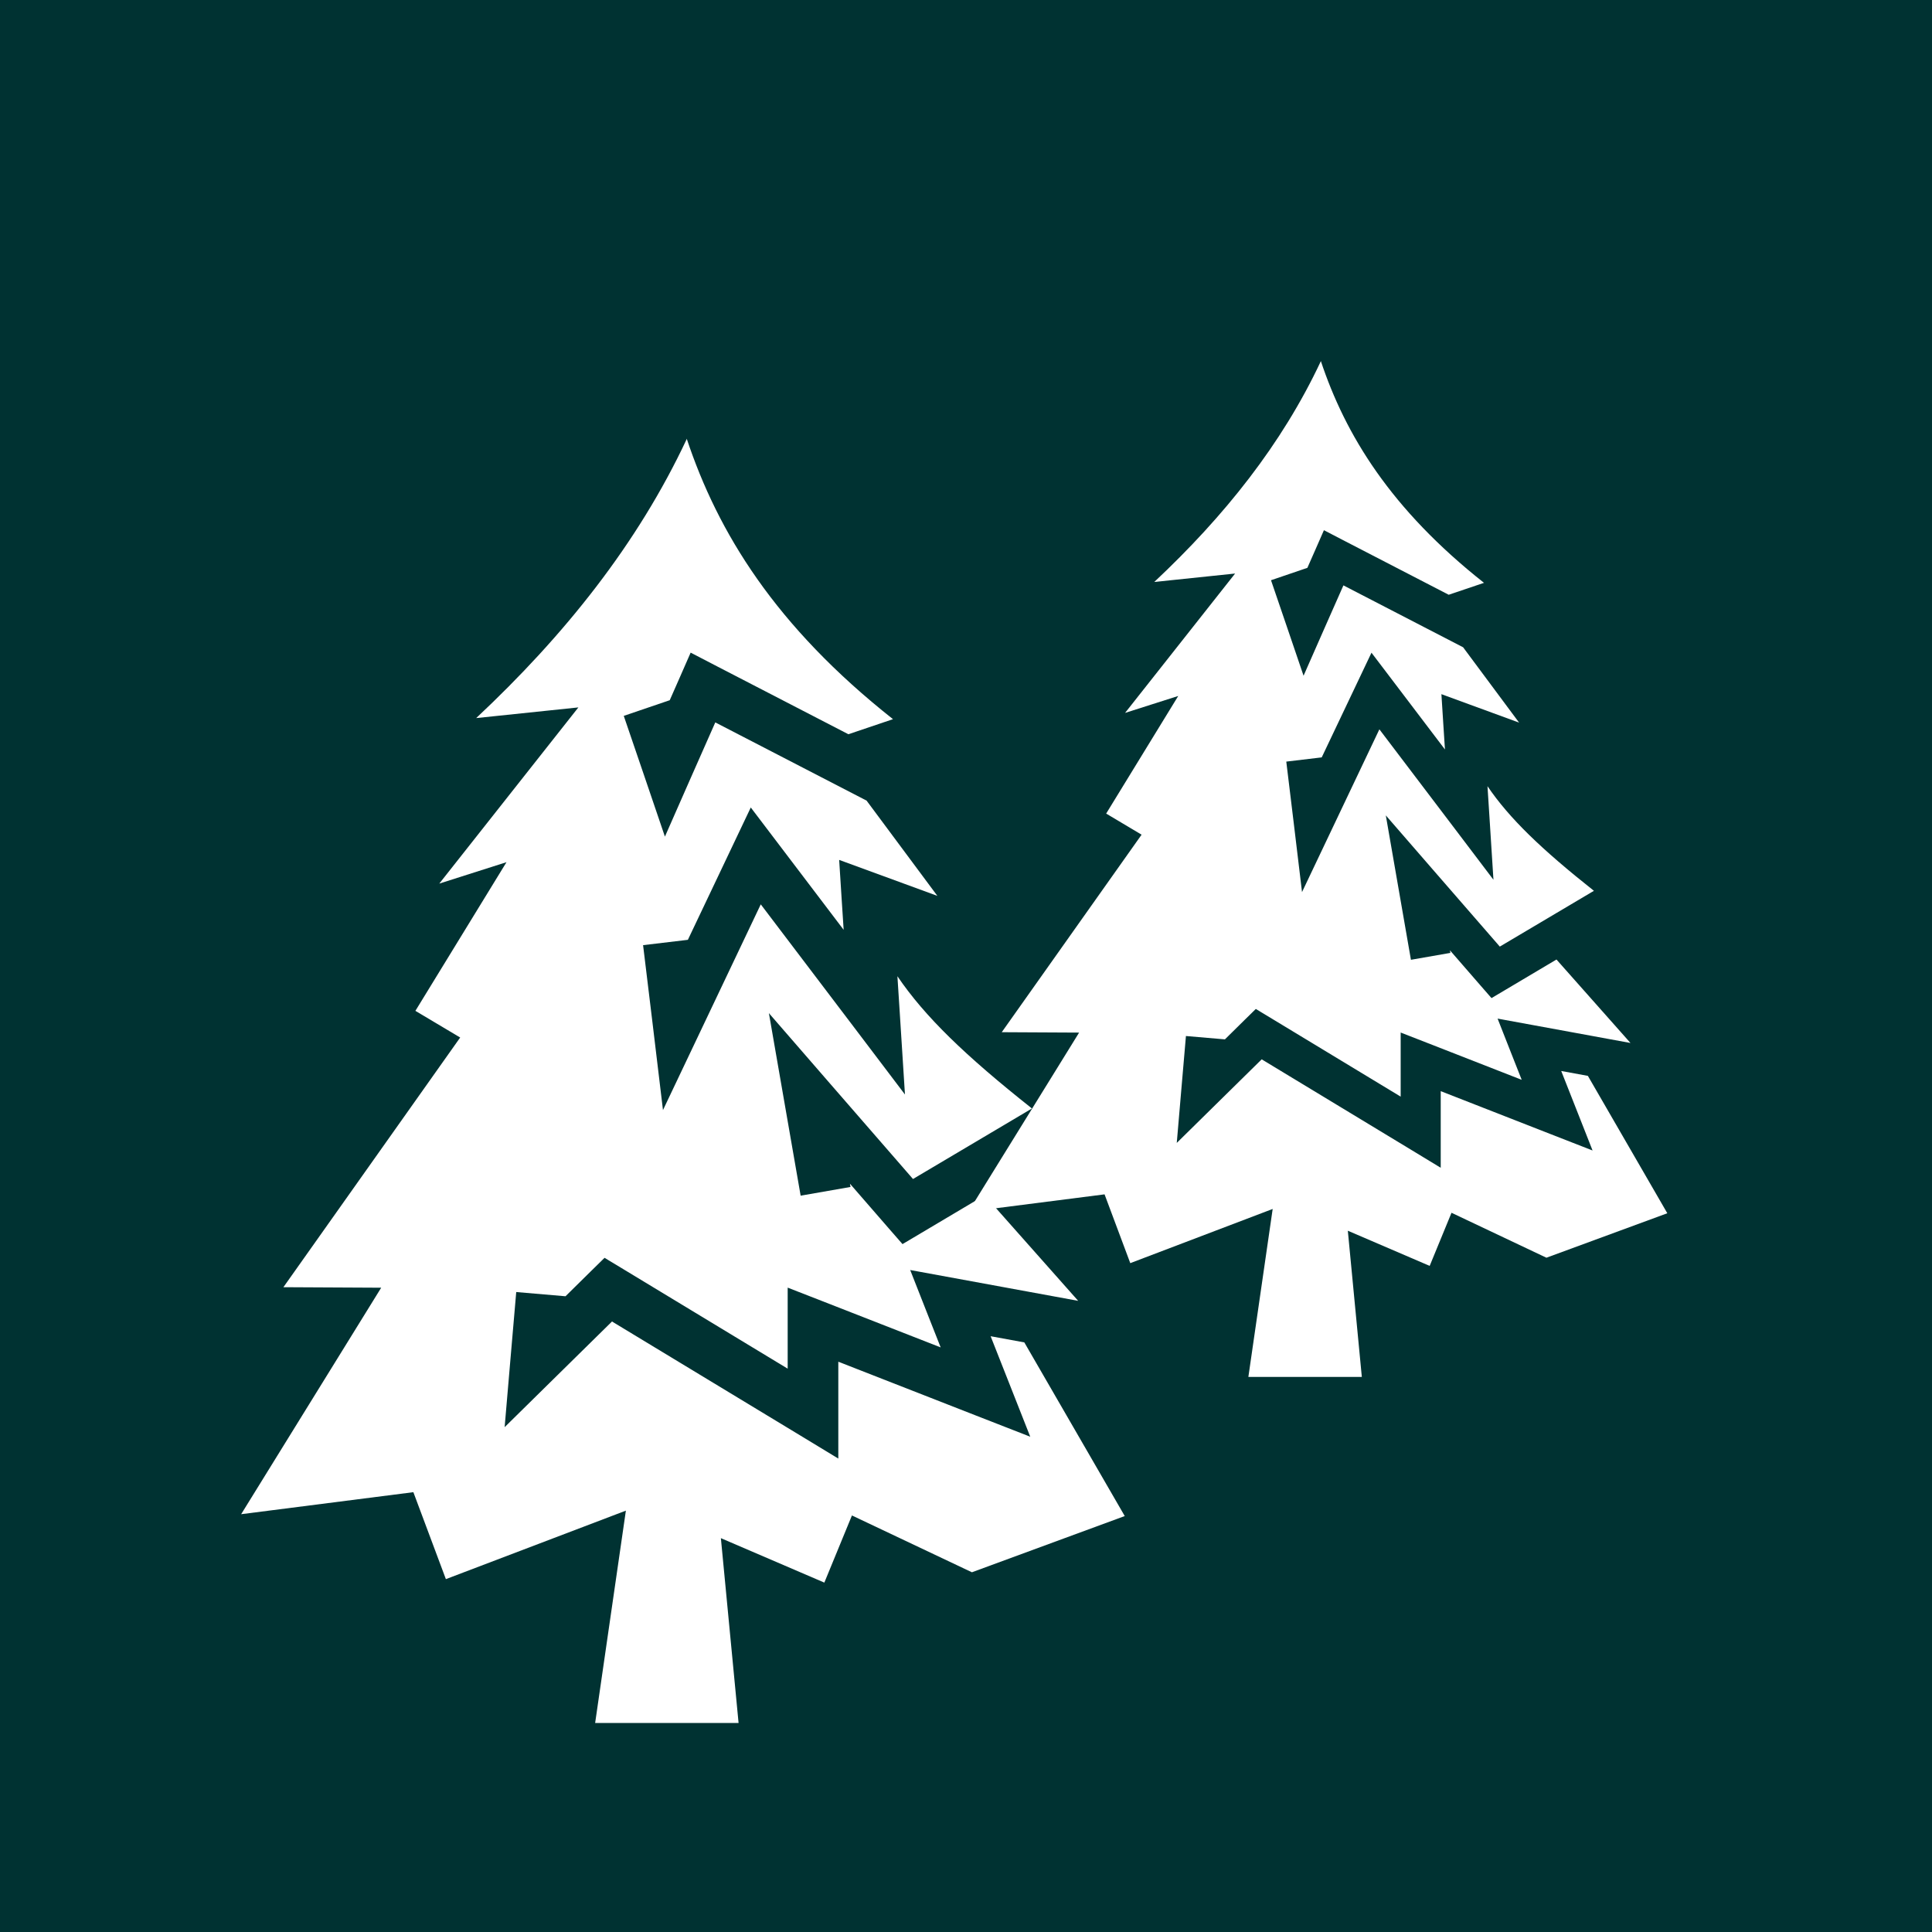 <?xml version="1.0" encoding="UTF-8" standalone="no"?>
<svg
   xmlns:dc="http://purl.org/dc/elements/1.1/"
   xmlns:cc="http://creativecommons.org/ns#"
   xmlns:rdf="http://www.w3.org/1999/02/22-rdf-syntax-ns#"
   xmlns:svg="http://www.w3.org/2000/svg"
   xmlns="http://www.w3.org/2000/svg"
   xmlns:sodipodi="http://sodipodi.sourceforge.net/DTD/sodipodi-0.dtd"
   xmlns:inkscape="http://www.inkscape.org/namespaces/inkscape"
   style="height: 512px; width: 512px;"
   viewBox="0 0 512 512"
   version="1.1"
   id="svg8"
   sodipodi:docname="two_pine-tree.svg"
   inkscape:version="0.92.4 (f8dce91, 2019-08-02)">
  <defs
     id="defs12" />
  <sodipodi:namedview
     pagecolor="#ffffff"
     bordercolor="#666666"
     borderopacity="1"
     objecttolerance="10"
     gridtolerance="10"
     guidetolerance="10"
     inkscape:pageopacity="0"
     inkscape:pageshadow="2"
     inkscape:window-width="2493"
     inkscape:window-height="1412"
     id="namedview10"
     showgrid="false"
     inkscape:snap-global="false"
     inkscape:zoom="1.84375"
     inkscape:cx="192.17046"
     inkscape:cy="221.49512"
     inkscape:window-x="67"
     inkscape:window-y="0"
     inkscape:window-maximized="1"
     inkscape:current-layer="svg8" />
  <path
     d="M0 0h512v512H0z"
     id="path2"
     style="fill:#003232;fill-opacity:1"
     fill-opacity="1"
     fill="#000" />
  <g
     transform="matrix(0.718,0,0,0.718,2.99,102.433)"
     class=""
     id="g6-3"
     style="stroke-width:1.392">
    <path
       style="fill:#ffffff;fill-opacity:1;stroke-width:1.392"
       inkscape:connector-curvature="0"
       d="m 249.28,19.188 v 0.25 c -18.114,38.634 -45.065,72.36 -77.686,102.937 l 37.72,-3.938 -51.345,65.032 24.81,-7.907 -33.624,54.875 16.53,9.843 -65.25,92.157 36.095,0.188 -51.686,83.594 63.562,-8.126 12,32.094 66.438,-25.282 -11.344,78.375 h 52.938 l -6.532,-68.217 38.188,16.406 10.187,-24.783 44.283,20.97 56.406,-20.75 -37.064,-64.094 -12.437,-2.282 6.78,17.19 7.844,19.905 -19.938,-7.78 -50.906,-19.908 v 35.751 l -14.156,-8.594 -69.375,-42 -21.595,21.25 -18.03,17.75 2.155,-25.22 2.125,-24.655 18.188,1.56 9.218,-9.092 5.19,-5.094 6.218,3.75 61.375,37.156 v -29.906 l 12.75,4.97 43.718,17.092 -5.092,-12.906 -6.157,-15.656 16.533,3.03 45.468,8.345 -34.53,-38.94 -23.625,14.033 -6.688,3.968 -5.125,-5.874 -14.28,-16.437 0.218,1.217 -18.406,3.22 -5.97,-34.313 -5.75,-33.063 22,25.345 31.188,35.875 43.907,-26.03 c -24.67,-19.543 -39.507,-33.87 -49.658,-48.814 l 0.813,12.656 1.97,31 -18.75,-24.75 -34.47,-45.437 -22.25,46.813 -13.844,29.125 -3.843,-32.032 -3.5,-28.843 16.532,-1.968 16.624,-34.97 6.594,-13.875 9.28,12.22 25,32.936 -0.75,-11.53 -0.906,-14.28 13.47,4.936 22.777,8.344 -26.125,-35.156 -55.843,-28.875 -8.938,20.218 -9.656,21.937 -7.72,-22.688 -7.468,-21.875 16.97,-5.78 3.718,-8.438 4,-9.125 8.844,4.593 49.375,25.53 16.467,-5.562 C 282.014,88.469 260.804,53.893 249.278,19.186 Z"
       id="path4-6" />
  </g>
  <g
     class=""
     transform="matrix(0.568,0,0,0.568,208.426,84.72)"
     id="g6"
     style="stroke-width:1.759">
    <path
       d="m 249.28,19.188 v 0.25 c -18.114,38.634 -45.065,72.36 -77.686,102.937 l 37.72,-3.938 -51.345,65.032 24.81,-7.907 -33.624,54.875 16.53,9.843 -65.25,92.157 36.095,0.188 -51.686,83.594 63.562,-8.126 12,32.094 66.438,-25.282 -11.344,78.375 h 52.938 l -6.532,-68.217 38.188,16.406 10.187,-24.783 44.283,20.97 56.406,-20.75 -37.064,-64.094 -12.437,-2.282 6.78,17.19 7.844,19.905 -19.938,-7.78 -50.906,-19.908 v 35.751 l -14.156,-8.594 -69.375,-42 -21.595,21.25 -18.03,17.75 2.155,-25.22 2.125,-24.655 18.188,1.56 9.218,-9.092 5.19,-5.094 6.218,3.75 61.375,37.156 v -29.906 l 12.75,4.97 43.718,17.092 -5.092,-12.906 -6.157,-15.656 16.533,3.03 45.468,8.345 -34.53,-38.94 -23.625,14.033 -6.688,3.968 -5.125,-5.874 -14.28,-16.437 0.218,1.217 -18.406,3.22 -5.97,-34.313 -5.75,-33.063 22,25.345 31.188,35.875 43.907,-26.03 c -24.67,-19.543 -39.507,-33.87 -49.658,-48.814 l 0.813,12.656 1.97,31 -18.75,-24.75 -34.47,-45.437 -22.25,46.813 -13.844,29.125 -3.843,-32.032 -3.5,-28.843 16.532,-1.968 16.624,-34.97 6.594,-13.875 9.28,12.22 25,32.936 -0.75,-11.53 -0.906,-14.28 13.47,4.936 22.777,8.344 -26.125,-35.156 -55.843,-28.875 -8.938,20.218 -9.656,21.937 -7.72,-22.688 -7.468,-21.875 16.97,-5.78 3.718,-8.438 4,-9.125 8.844,4.593 49.375,25.53 16.467,-5.562 C 282.014,88.469 260.804,53.893 249.278,19.186 Z"
       id="path4"
       inkscape:connector-curvature="0"
       style="fill:#ffffff;fill-opacity:1;stroke-width:1.759" />
  </g>
</svg>
